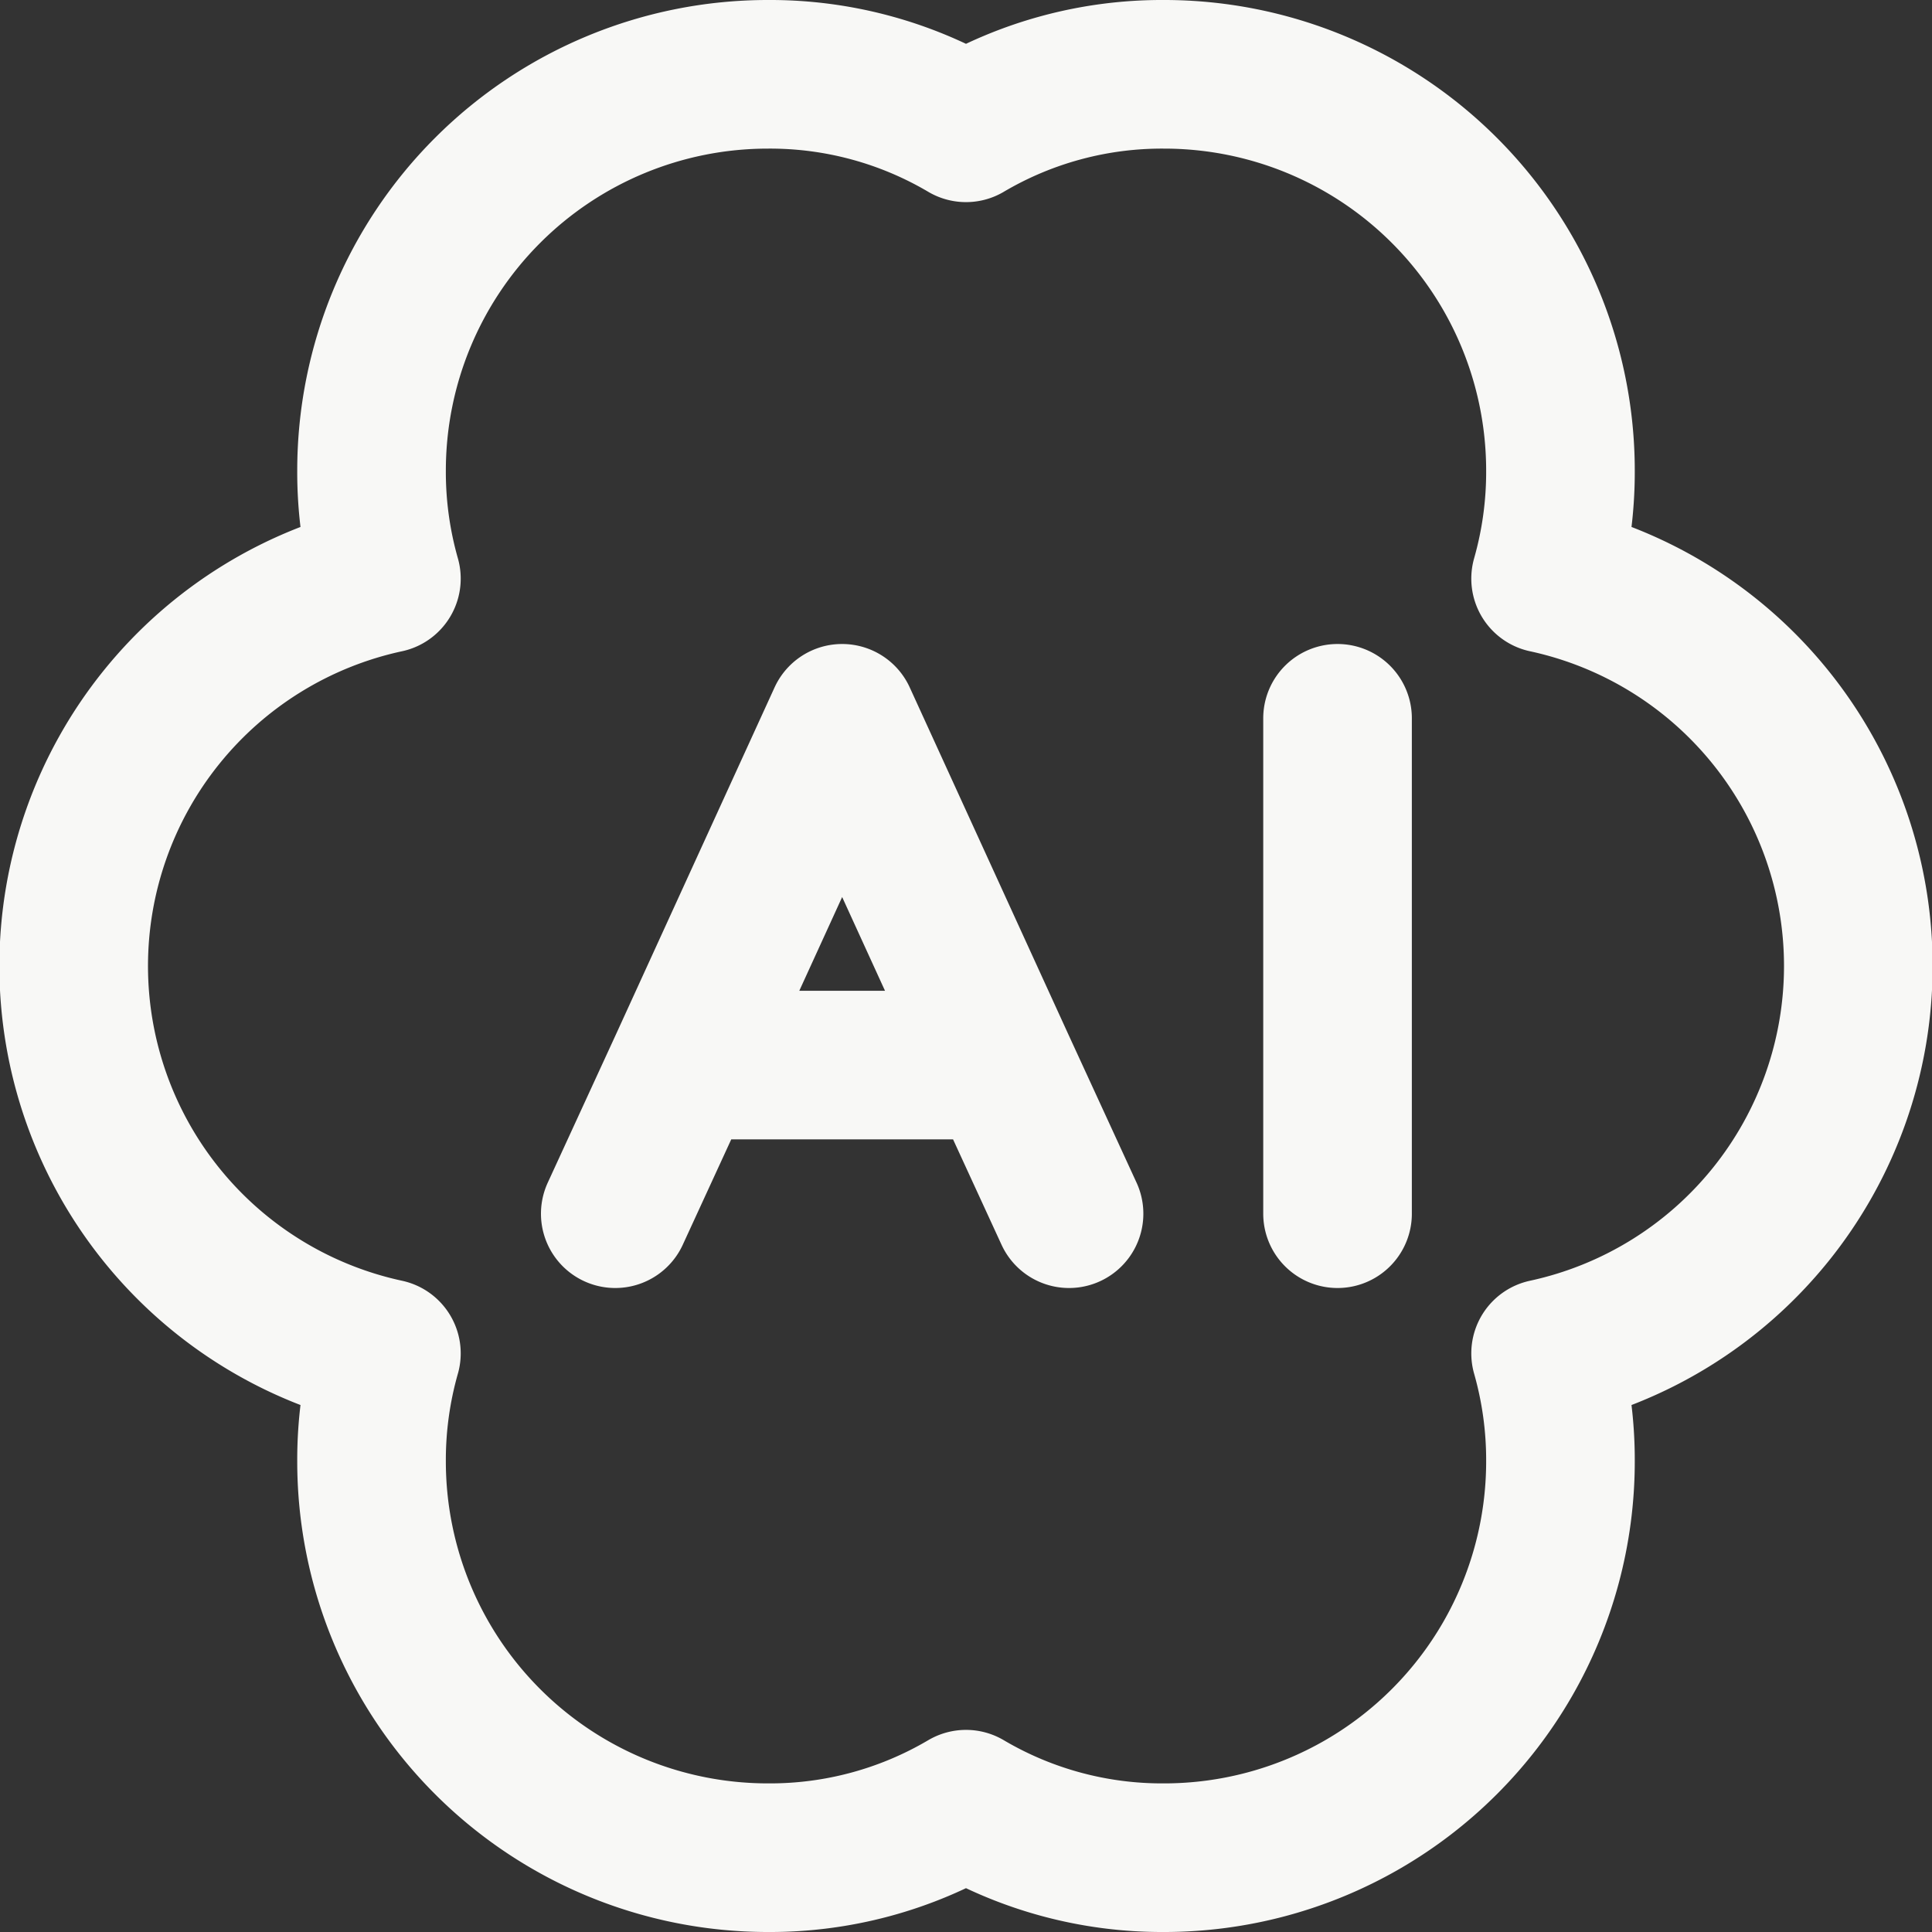 <svg xmlns="http://www.w3.org/2000/svg" viewBox="0 0 19.5 19.5"><rect x="0" y="0" width="19.5" height="19.5" fill="#333333" stroke="none"/><defs><style>.cls-1{fill:none;stroke:#f8f8f6;stroke-linecap:round;stroke-linejoin:round;stroke-width:1.5px;}</style></defs><g id="Layer_2" data-name="Layer 2"><g id="Layer_1-2" data-name="Layer 1"><path class="cls-1" d="M13.5,7.25v5m-2.71,0-.69-1.5m-3.89,1.5.69-1.5m0,0,1.6-3.5,1.6,3.5m-3.2,0h3.2m-6.35-6a4,4,0,0,1,4-4,3.89,3.89,0,0,1,2,.54,3.89,3.89,0,0,1,2-.54,4,4,0,0,1,4,4,3.93,3.93,0,0,1-.15,1.09,4,4,0,0,1,0,7.82,3.93,3.93,0,0,1,.15,1.09,4,4,0,0,1-4,4,3.89,3.89,0,0,1-2-.54,3.89,3.89,0,0,1-2,.54,4,4,0,0,1-4-4,3.93,3.93,0,0,1,.15-1.09,4,4,0,0,1,0-7.82A3.93,3.93,0,0,1,3.75,4.75Z"/></g></g></svg>